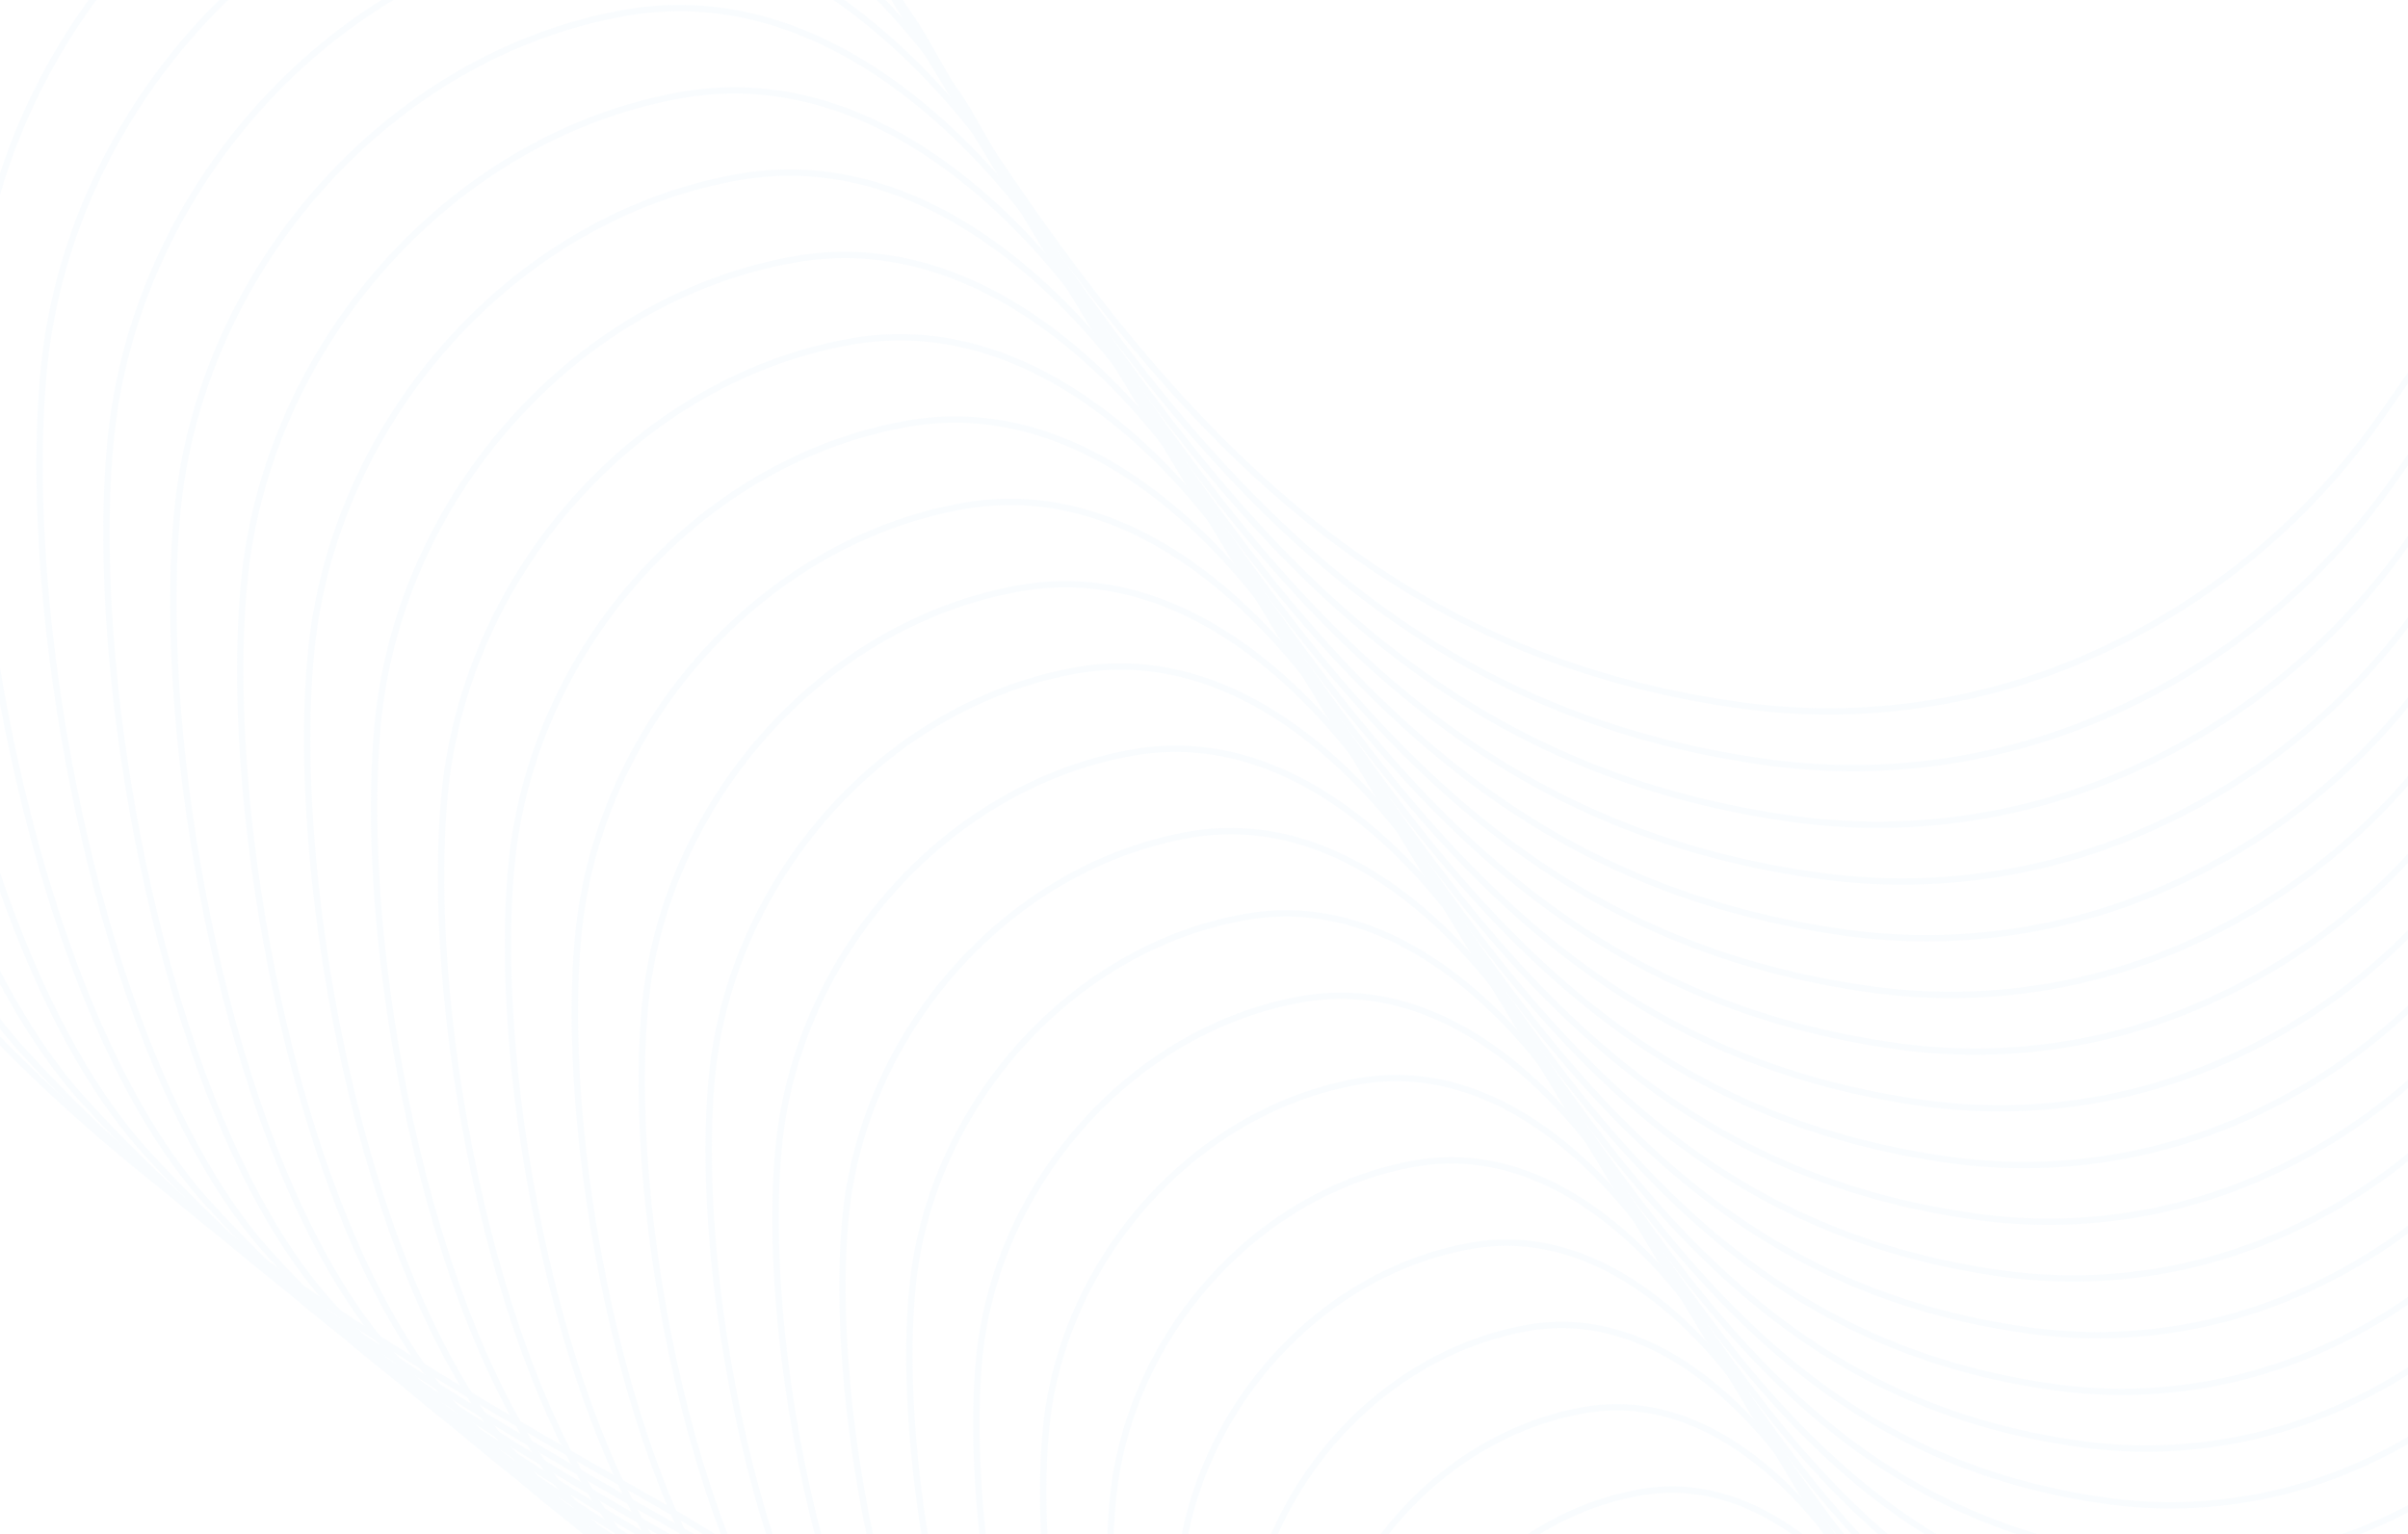 <svg xmlns="http://www.w3.org/2000/svg" width="375" height="239"><defs><clipPath id="a"><path data-name="Rectangle 1946" fill="#fff" stroke="#707070" d="M0 0h375v239H0z"/></clipPath></defs><g data-name="Mask Group 28"><g data-name="Group 3917" opacity=".27" clip-path="url(#a)"><g data-name="Group 3736" opacity=".46" fill="none" stroke="#d2e8f8" stroke-miterlimit="10"><path data-name="Path 6681" d="M27.775 1127.368C2.968 1053.486 45.837 972.022 97.88 914.012s118.667-100.703 176.963-152.426 110.538-117.734 118.298-195.28c3.15-31.46-2.97-66.708-27.365-86.82-27.023-22.276-67.702-18.595-99.486-3.887s-58.416 38.57-88.96 55.705c-30.981 17.381-67.571 27.71-102.258 20.052S9.14 514.706 6.657 479.269c-2.795-39.886 30.061-74.55 66.722-90.51 36.522-15.9 85.298-25.686 94.626-64.41 9.695-40.245-32.978-71.825-69.056-92.125C61 210.87 23.123 187.864-6.16 155.636s-43.372-110.19-39-153.515 38.065-82.098 80.937-89.73c46.88-8.343 78.895 45.293 78.895 45.293 50.103 87.982 84.729 142.34 156.578 152.205a100.184 100.184 0 0053.072-7.21 108.473 108.473 0 0046.357-37.634 1127.437 1127.437 0 0077.583-127.158c27.194-52.023 56.954-112 113.577-127.488 42.996-11.763 87.953 6.687 128.148 25.955 46.376 22.236 92.855 46.756 128.528 83.804S877.871 9.175 869.45 59.911c-8.58 51.685-47.376 92.147-81.902 131.554-39.855 45.494-95.17 68.049-111.553 126.266-21.34 75.828 36.875 121.674 36.875 121.674 51.982 53.904 116.837 100.383 161.198 160.715s44.481 145.198 20.605 216.172c-28.15 83.686-120.83 131.431-209.017 135.7-43.668 2.117-89.584-3.816-129.375 14.293-60.133 27.368-85.021 98.804-132.742 144.495 0 0-147.952 193.228-306.693 110.314 0 0-67.36-29.052-89.07-93.726z"/><path data-name="Path 6682" d="M36.72 1115.864c-24.31-72.403 17.7-152.236 68.703-209.087s116.293-98.69 173.422-149.38 108.327-115.375 115.932-191.371c3.085-30.831-2.91-65.373-26.82-85.081-26.481-21.834-66.347-18.223-97.495-3.809s-57.247 37.8-87.18 54.587c-30.363 17.033-66.22 27.156-100.214 19.654S18.454 515.46 16.02 480.733c-2.739-39.087 29.46-73.06 65.387-88.7 35.79-15.578 83.592-25.17 92.733-63.12 9.501-39.44-32.318-70.389-67.674-90.282-37.192-20.926-74.31-43.471-103.006-75.055S-39.042 55.59-34.755 13.133 2.55-67.328 44.563-74.797c45.942-8.176 77.317 44.388 77.317 44.388 49.103 86.221 83.035 139.491 153.445 149.16a98.179 98.179 0 0052.01-7.067 106.3 106.3 0 0045.43-36.88 1104.756 1104.756 0 0076.026-124.626c26.654-50.982 55.819-109.76 111.308-124.936 42.136-11.525 86.2 6.551 125.586 25.438 45.446 21.796 90.998 45.82 125.955 82.128s58.17 87.236 49.918 136.956c-8.407 50.651-46.43 90.304-80.262 128.92-39.056 44.579-93.265 66.682-109.32 123.737-20.918 74.317 36.132 119.243 36.132 119.243 50.943 52.826 114.5 98.375 157.975 157.5s43.591 142.29 20.193 211.848c-27.587 82.01-118.413 128.798-204.837 132.985-42.794 2.074-87.792-3.74-126.787 14.007-58.929 26.82-83.32 96.827-130.086 141.603 0 0-144.992 189.362-300.558 108.107 0 0-66.007-28.47-87.288-91.85z"/><path data-name="Path 6683" d="M45.665 1104.36c-23.814-70.927 17.34-149.128 67.301-204.819s113.919-96.673 169.88-146.328S388.962 640.19 396.41 565.746c3.021-30.2-2.852-64.037-26.27-83.345-25.942-21.388-64.993-17.851-95.505-3.73s-56.079 37.026-85.401 53.476c-29.742 16.684-64.867 26.601-98.168 19.248s-63.296-35.183-65.678-69.202c-2.683-38.29 28.858-71.568 64.052-86.89 35.06-15.263 81.886-24.656 90.84-61.831 9.307-38.635-31.658-68.952-66.292-88.44-36.432-20.499-72.792-42.584-100.903-73.523S-28.55 65.73-24.35 24.133s36.543-78.813 77.7-86.138c45.003-8.01 75.738 43.48 75.738 43.48 48.098 84.462 81.34 136.641 150.312 146.115a96.175 96.175 0 0050.948-6.923 104.132 104.132 0 0044.503-36.128 1082.317 1082.317 0 0074.476-122.072c26.105-49.942 54.674-107.518 109.031-122.387 41.276-11.291 84.435 6.418 123.021 24.919 44.52 21.346 89.14 44.885 123.385 80.451s56.981 85.456 48.897 134.161c-8.235 49.617-45.481 88.46-78.625 126.291-38.257 43.673-91.36 65.329-107.088 121.219-20.487 72.793 35.398 116.803 35.398 116.803 49.904 51.747 112.162 96.366 154.748 154.285s42.702 139.385 19.78 207.522C850.853 886.072 761.882 931.9 677.222 936.002c-41.92 2.032-86-3.664-124.199 13.72-57.726 26.273-81.618 94.852-127.43 138.713 0 0-142.032 185.497-294.42 105.9 0 0-64.66-27.89-85.507-89.975z"/><path data-name="Path 6684" d="M54.61 1092.852c-23.318-69.447 16.98-146.02 65.899-200.55s111.544-94.657 166.342-143.277 103.903-110.666 111.197-183.56c2.96-29.571-2.792-62.703-25.723-81.608-25.401-20.946-63.637-17.479-93.514-3.652s-54.91 36.254-83.622 52.361c-29.122 16.337-63.516 26.047-96.122 18.848s-61.974-34.455-64.31-67.76c-2.626-37.492 28.259-70.077 62.718-85.079 34.329-14.945 80.178-24.143 88.948-60.542 9.113-37.83-31-67.516-64.912-86.596-35.67-20.071-71.27-41.696-98.8-71.992S-18.055 75.87-13.942 35.145s35.78-77.172 76.083-84.343c44.067-7.843 74.161 42.574 74.161 42.574 47.092 82.7 79.64 133.796 147.175 143.07a94.169 94.169 0 0049.887-6.779 101.965 101.965 0 0043.575-35.375A1059.67 1059.67 0 00449.86-25.236c25.557-48.9 53.536-105.282 106.759-119.837 40.416-11.055 82.676 6.284 120.457 24.4 43.591 20.902 87.284 43.95 120.814 78.775s55.794 83.674 47.879 131.365c-8.065 48.583-44.534 86.617-76.987 123.66-37.462 42.759-89.457 63.964-104.858 118.687-20.059 71.276 34.662 114.369 34.662 114.369C747.449 496.85 808.412 540.54 850.11 597.25s41.814 136.483 19.369 203.2c-26.461 78.661-113.574 123.537-196.473 127.556-41.046 1.988-84.208-3.589-121.61 13.434-56.523 25.725-79.918 92.875-124.775 135.822 0 0-139.07 181.632-288.285 103.694 0-.001-63.313-27.31-83.725-88.104z"/><path data-name="Path 6685" d="M63.556 1081.35c-22.818-67.968 16.616-142.911 64.495-196.282s109.17-92.644 162.801-140.226S392.544 636.53 399.683 565.187c2.896-28.942-2.73-61.368-25.175-79.871-24.86-20.496-62.284-17.107-91.523-3.575s-53.742 35.483-81.842 51.247c-28.502 15.99-62.165 25.492-94.076 18.446s-60.656-33.717-62.94-66.317c-2.572-36.694 27.656-68.585 61.382-83.268 33.598-14.627 78.472-23.634 87.054-59.255 8.92-37.024-30.339-66.078-63.53-84.753-34.914-19.645-69.759-40.809-96.698-70.459S-7.565 86.011-3.541 46.152s35.024-75.527 74.46-82.547c43.129-7.676 72.584 41.673 72.584 41.673 46.094 80.94 77.948 130.948 144.047 140.024a92.165 92.165 0 0048.823-6.634 99.79 99.79 0 0042.648-34.622 1037.17 1037.17 0 0071.372-116.984c25.018-47.86 52.396-103.037 104.486-117.286 39.556-10.82 80.916 6.15 117.894 23.88 42.664 20.453 85.426 43.01 118.243 77.097s54.606 81.893 46.863 128.569c-7.892 47.548-43.586 84.773-75.347 121.027-36.67 41.845-87.558 62.599-102.63 116.157-19.632 69.76 33.923 111.936 33.923 111.936 47.823 49.59 107.487 92.35 148.299 147.853s40.922 133.58 18.957 198.875c-25.899 76.991-111.16 120.91-192.292 124.84-40.174 1.947-82.415-3.512-119.022 13.148-55.32 25.178-78.217 90.898-122.119 132.931 0 0-136.11 177.766-282.15 101.486 0 0-61.965-26.727-81.942-86.225z"/><path data-name="Path 6686" d="M72.5 1069.847c-22.324-66.49 16.256-139.805 63.093-192.014s106.797-90.63 159.259-137.18 99.483-105.955 106.467-175.745c2.834-28.313-2.672-60.034-24.627-78.135-24.32-20.05-60.93-16.735-89.533-3.497s-52.573 34.712-80.063 50.133c-27.877 15.642-60.812 24.943-92.029 18.045s-59.333-32.984-61.57-64.876c-2.516-35.896 27.054-67.094 60.047-81.456 32.868-14.309 76.766-23.116 85.16-57.967 8.726-36.219-29.676-64.64-62.147-82.91-34.154-19.217-68.241-39.921-94.594-68.926S2.93 96.15 6.869 57.16 41.126-16.726 79.71-23.593c42.19-7.509 71 40.762 71 40.762 45.09 79.18 76.253 128.1 140.913 136.98a90.167 90.167 0 0047.763-6.489 97.626 97.626 0 0041.72-33.869A1014.641 1014.641 0 00450.923-.649c24.474-46.82 51.256-100.797 102.218-114.733 38.69-10.586 79.156 6.015 115.33 23.36 41.734 20.01 83.566 42.077 115.67 75.42s53.418 80.112 45.84 125.776c-7.722 46.516-42.639 82.93-73.71 118.395-35.867 40.94-85.65 61.242-100.399 113.634-19.2 68.243 33.191 109.5 33.191 109.5 46.783 48.51 105.148 90.34 145.073 144.638s40.033 130.67 18.54 194.547c-25.334 75.313-108.742 118.28-188.11 122.126-39.298 1.904-80.622-3.436-116.433 12.863-54.117 24.629-76.516 88.92-119.462 130.04 0 0-133.156 173.902-276.014 99.279.005 0-60.613-26.145-80.157-84.35z"/><path data-name="Path 6687" d="M81.445 1058.342c-21.83-65.013 15.894-136.697 61.686-187.745s104.428-88.614 155.727-134.13 97.268-103.6 104.096-171.838c2.77-27.684-2.614-58.7-24.08-76.398-23.78-19.605-59.574-16.363-87.544-3.42s-51.4 33.941-78.281 49.02c-27.262 15.293-59.46 24.383-89.985 17.642s-58.018-32.25-60.202-63.433c-2.459-35.097 26.45-65.602 58.713-79.646 32.137-13.99 75.06-22.602 83.268-56.678 8.531-35.414-29.02-63.204-60.766-81.067-33.396-18.785-66.73-39.033-92.492-67.394S13.42 106.292 17.27 68.168 50.767-4.075 88.492-10.79c41.252-7.342 69.425 39.857 69.425 39.857 44.088 77.42 74.558 125.252 137.783 133.935a88.159 88.159 0 0046.701-6.346 95.455 95.455 0 0040.793-33.116 992.049 992.049 0 0068.264-111.896c23.93-45.778 50.116-98.555 99.942-112.184 37.835-10.35 77.396 5.882 112.765 22.841 40.81 19.566 81.713 41.143 113.101 73.745s52.232 78.335 44.821 122.976c-7.549 45.481-41.69 81.085-72.07 115.76-35.07 40.03-83.745 59.884-98.162 111.11-18.779 66.728 32.447 107.07 32.447 107.07 45.743 47.434 102.813 88.333 141.853 141.424s39.139 127.765 18.128 190.223c-24.77 73.638-106.325 115.65-183.927 119.41-38.425 1.863-78.83-3.36-113.844 12.577-52.915 24.08-74.815 86.944-116.808 127.15 0 0-130.188 170.034-269.879 97.072 0-.001-59.27-25.566-78.38-82.476z"/><path data-name="Path 6688" d="M90.392 1046.839c-21.333-63.535 15.534-133.589 60.287-183.476s102.048-86.601 152.18-131.082 95.062-101.244 101.726-167.931c2.707-27.057-2.554-57.366-23.532-74.662-23.238-19.159-58.22-15.991-85.555-3.341s-50.235 33.168-76.501 47.904c-26.643 14.946-58.11 23.83-87.939 17.243s-56.698-31.517-58.834-61.991c-2.402-34.3 25.852-64.111 57.377-77.836 31.407-13.673 73.353-22.088 81.38-55.388 8.337-34.609-28.36-61.767-59.385-79.223-32.636-18.364-65.207-38.144-90.39-65.863S23.91 116.435 27.673 79.178 60.41 8.576 97.275 2.016c40.314-7.176 67.847 38.95 67.847 38.95 43.086 75.663 72.863 122.405 134.65 130.89a86.151 86.151 0 0045.639-6.205 93.28 93.28 0 0039.865-32.363 969.45 969.45 0 0066.718-109.352c23.385-44.738 48.978-96.315 97.67-109.634 36.976-10.115 75.638 5.747 110.203 22.326 39.877 19.12 79.85 40.205 110.525 72.065s51.044 76.55 43.802 120.183c-7.377 44.447-40.742 79.242-70.432 113.13-34.272 39.119-81.84 58.518-95.93 108.582-18.352 65.209 31.71 104.634 31.71 104.634 44.698 46.355 100.475 86.324 138.623 138.207s38.253 124.862 17.72 185.898c-24.208 71.965-103.908 113.021-179.75 116.696-37.551 1.82-77.038-3.283-111.256 12.291-51.71 23.535-73.114 84.967-114.152 124.26 0 0-127.232 166.167-263.742 94.864.004 0-57.919-24.984-76.593-80.6z"/><path data-name="Path 6689" d="M99.338 1035.333c-20.837-62.056 15.172-130.481 58.889-179.21s99.67-84.583 148.636-128.025 92.846-98.895 99.364-164.028c2.643-26.425-2.495-56.03-22.985-72.924-22.698-18.713-56.865-15.619-83.563-3.259s-49.066 32.397-74.722 46.79c-26.023 14.598-56.757 23.274-85.893 16.84s-55.38-30.784-57.465-60.549c-2.348-33.502 25.25-62.618 56.042-76.024 30.676-13.355 71.647-21.574 79.482-54.1 8.143-33.803-27.7-60.33-58.004-77.38-31.877-17.936-63.69-37.258-88.29-64.33s-36.43-92.55-32.755-128.944 31.973-68.959 67.984-75.367c39.376-7.009 66.268 38.043 66.268 38.043 42.083 73.9 71.168 119.56 131.517 127.844a84.148 84.148 0 0044.577-6.057 91.111 91.111 0 0038.938-31.61 946.966 946.966 0 0065.168-106.808c22.84-43.697 47.838-94.075 95.397-107.084 36.115-9.878 73.877 5.616 107.636 21.803 38.955 18.672 77.997 39.268 107.959 70.386s49.857 74.77 42.783 117.385c-7.206 43.412-39.794 77.398-68.794 110.499-33.472 38.208-79.937 57.156-93.698 106.056-17.925 63.697 30.973 102.2 30.973 102.2 43.662 45.277 98.136 84.317 135.397 134.992s37.364 121.96 17.31 181.574c-23.646 70.29-101.492 110.39-175.566 113.981-36.678 1.778-75.245-3.206-108.668 12.006-50.509 22.987-71.413 82.99-111.496 121.372 0 0-124.272 162.302-257.606 92.659 0-.006-56.575-24.408-74.815-78.731z"/><path data-name="Path 6690" d="M108.283 1023.83c-20.34-60.579 14.81-127.374 57.483-174.94s97.3-82.57 145.104-124.982 90.634-96.533 96.997-160.117c2.581-25.795-2.435-54.696-22.438-71.187-22.157-18.267-55.512-15.247-81.573-3.186s-47.897 31.625-72.942 45.675c-25.403 14.25-55.405 22.72-83.847 16.44s-54.06-30.049-56.096-59.107c-2.292-32.704 24.649-61.128 54.703-74.213 29.946-13.035 69.942-21.06 77.589-52.81 7.95-32.998-27.04-58.892-56.621-75.537-31.118-17.509-62.175-36.372-86.184-62.798S44.897 136.72 48.484 101.191s31.212-67.316 66.365-73.573c38.439-6.841 64.69 37.135 64.69 37.135 41.08 72.139 69.473 116.71 128.383 124.798a82.143 82.143 0 0043.516-5.912 88.943 88.943 0 0038.01-30.857 924.4 924.4 0 0063.61-104.264c22.298-42.656 46.7-91.834 93.126-104.534 35.255-9.643 72.115 5.482 105.074 21.284 38.025 18.233 76.137 38.335 105.385 68.715s48.67 72.995 41.764 114.594c-7.035 42.384-38.847 75.556-67.155 107.868-32.678 37.298-78.033 55.795-91.467 103.53-17.498 62.175 30.235 99.765 30.235 99.765 42.623 44.198 95.799 82.309 132.173 131.777s36.474 119.052 16.896 177.247c-23.081 68.617-99.073 107.764-171.382 111.268-35.805 1.735-73.456-3.13-106.08 11.718-49.305 22.443-69.712 81.014-108.84 118.477 0 0-121.311 158.436-251.47 90.45 0 .002-55.228-23.82-73.034-76.848z"/><path data-name="Path 6691" d="M117.228 1012.325c-19.844-59.1 14.45-124.267 56.08-170.672s94.925-80.555 141.56-121.932 88.422-94.177 94.63-156.21c2.517-25.166-2.376-53.361-21.891-69.45-21.617-17.822-54.157-14.875-79.582-3.109s-46.729 30.853-71.163 44.565c-24.783 13.904-54.053 22.166-81.8 16.04s-52.743-29.318-54.728-57.664c-2.236-31.906 24.044-59.637 53.372-72.403 29.214-12.718 68.232-20.546 75.694-51.522 7.755-32.194-26.38-57.457-55.24-73.695-30.358-17.081-60.656-35.484-84.08-61.266s-34.695-88.144-31.194-122.802 30.45-65.673 64.744-71.78c37.502-6.675 63.112 36.231 63.112 36.231 40.078 70.38 67.778 113.863 125.25 121.754a80.144 80.144 0 0042.455-5.768 86.778 86.778 0 0037.083-30.105 901.873 901.873 0 0062.062-101.72c21.753-41.617 45.56-89.593 90.852-101.984 34.395-9.408 70.358 5.348 102.51 20.765C684.05-2.614 721.235 17 749.769 46.637s47.48 71.206 40.746 111.792c-6.863 41.35-37.899 73.713-65.521 105.236-31.881 36.388-76.129 54.433-89.234 101.003-17.072 60.659 29.496 97.33 29.496 97.33 41.586 43.12 93.466 80.298 128.952 128.562s35.579 116.147 16.485 172.924c-22.52 66.943-96.659 105.133-167.202 108.55-34.935 1.691-71.658-3.05-103.491 11.433-48.103 21.894-68.011 79.039-106.185 115.588 0 0-118.351 154.57-245.334 88.244 0 0-53.88-23.24-71.252-74.974z"/><path data-name="Path 6692" d="M126.174 1000.821C106.825 943.2 140.26 879.663 180.85 834.418s92.553-78.54 138.019-118.882 86.215-91.822 92.264-152.304c2.456-24.537-2.316-52.027-21.343-67.713-21.075-17.377-52.801-14.503-77.591-3.03s-45.56 30.08-69.383 43.445c-24.163 13.555-52.701 21.612-79.755 15.638s-51.423-28.584-53.36-56.221c-2.179-31.108 23.447-58.145 52.04-70.592 28.485-12.405 66.527-20.033 73.803-50.235 7.56-31.387-25.72-56.019-53.855-71.85-29.598-16.654-59.139-34.597-81.978-59.733S65.886 157 69.297 123.21s29.69-64.032 63.125-69.982c36.563-6.508 61.533 35.325 61.533 35.325 39.077 68.618 66.083 111.014 122.119 118.708a78.136 78.136 0 0041.392-5.624 84.606 84.606 0 0036.151-29.35 879.293 879.293 0 0060.506-99.177c21.212-40.574 44.42-87.352 88.581-99.432 33.534-9.173 68.599 5.214 99.947 20.247 36.169 17.343 72.422 36.47 100.243 65.36s46.295 69.426 39.725 108.997c-6.69 40.311-36.95 71.866-63.877 102.6-31.083 35.479-74.225 53.072-87.003 98.477-16.644 59.142 28.76 94.898 28.76 94.898 40.542 42.046 91.124 78.293 125.722 125.345s34.692 113.245 16.072 168.606c-21.956 65.263-94.24 102.499-163.021 105.832-34.057 1.65-69.869-2.977-100.903 11.147-46.899 21.344-66.31 77.06-103.529 112.695 0 0-115.391 150.704-239.198 86.039 0-.002-52.532-22.66-69.468-73.1z"/><path data-name="Path 6693" d="M135.119 989.32c-18.851-56.148 13.722-118.054 53.274-162.139s90.178-76.525 134.479-115.832 84-89.467 89.896-148.397c2.393-23.907-2.257-50.692-20.795-65.973-20.534-16.93-51.447-14.13-75.6-2.953s-44.392 29.311-67.604 42.327c-23.544 13.208-51.349 21.058-77.708 15.237s-50.104-27.85-51.99-54.779c-2.123-30.31 22.845-56.653 50.709-68.781 27.753-12.083 64.82-19.519 71.909-48.946 7.368-30.583-25.06-54.581-52.476-70.007-28.84-16.227-57.62-33.71-79.875-58.203S76.38 167.138 79.705 134.215s28.927-62.389 61.506-68.187c35.625-6.34 59.955 34.419 59.955 34.419 38.074 66.86 64.388 108.167 118.986 115.664a76.134 76.134 0 0040.331-5.48 82.439 82.439 0 0035.224-28.597 856.736 856.736 0 0058.955-96.631C475.327 45.869 497.942.29 540.966-11.48c32.674-8.938 66.838 5.08 97.383 19.726 35.24 16.897 70.563 35.53 97.67 63.685s45.107 67.645 38.707 106.2c-6.52 39.277-36.002 70.025-62.239 99.972-30.286 34.568-72.321 51.711-84.771 95.95-16.218 57.626 28.021 92.464 28.021 92.464 39.502 40.962 88.782 76.283 122.498 122.13s33.803 110.341 15.659 164.275c-21.392 63.594-91.821 99.87-158.837 103.121-33.184 1.608-68.077-2.9-98.315 10.861-45.696 20.797-64.609 75.084-100.872 109.804 0 0-112.432 146.84-233.063 83.83-.001 0-51.183-22.076-67.688-71.22z"/><path data-name="Path 6694" d="M144.064 977.812c-18.355-54.667 13.365-114.941 51.873-157.866s87.804-74.51 130.937-112.783 81.788-87.11 87.535-144.494c2.33-23.278-2.197-49.358-20.248-64.24-19.994-16.484-50.093-13.758-73.61-2.875s-43.224 28.538-65.824 41.218c-22.928 12.86-49.998 20.503-75.663 14.836s-48.785-27.119-50.622-53.338c-2.068-29.512 22.243-55.162 49.368-66.97 27.022-11.765 63.113-19.002 70.015-47.658 7.174-29.78-24.4-53.145-51.095-68.165-28.08-15.8-56.104-32.821-77.772-56.666s-32.09-81.53-28.854-113.588 28.165-60.745 59.887-66.392c34.687-6.173 58.376 33.513 58.376 33.513 37.068 65.097 62.69 105.32 115.85 112.62a74.128 74.128 0 0039.268-5.335 80.263 80.263 0 0034.3-27.846 834.111 834.111 0 0057.402-94.088c20.121-38.493 42.141-82.87 84.037-94.331 31.813-8.702 65.078 4.946 94.819 19.206 34.318 16.453 68.706 34.596 95.1 62.009s43.92 65.866 37.687 103.405c-6.347 38.242-35.054 68.182-60.6 97.34-29.493 33.657-70.417 50.35-82.544 93.424-15.79 56.108 27.283 90.029 27.283 90.029 38.47 39.885 86.46 74.275 119.28 118.916s32.913 107.433 15.247 159.95c-20.83 61.918-89.404 97.244-154.656 100.406-32.31 1.566-66.285-2.824-95.726 10.575-44.494 20.249-62.909 73.107-98.218 106.914 0 0-109.472 142.973-226.927 81.623 0-.001-49.837-21.497-65.905-69.35z"/><path data-name="Path 6695" d="M153.009 966.307c-17.86-53.188 13.004-111.829 50.47-153.596s85.43-72.497 127.398-109.734 79.577-84.756 85.166-140.583c2.267-22.649-2.138-48.022-19.7-62.502-19.454-16.042-48.739-13.387-71.62-2.797s-42.054 27.77-64.044 40.102c-22.303 12.513-48.645 19.949-73.617 14.434s-47.464-26.384-49.252-51.895c-2.013-28.714 21.64-53.67 48.033-65.16 26.293-11.443 61.407-18.49 68.12-46.368 6.98-28.973-23.742-51.708-49.713-66.322-27.321-15.372-54.588-31.934-75.67-55.136s-31.22-79.326-28.075-110.517 27.403-59.103 58.267-64.592c33.75-6.007 56.798 32.606 56.798 32.606 36.069 63.339 60.997 102.47 112.72 109.574a72.121 72.121 0 0038.207-5.191 78.1 78.1 0 0033.378-27.093 811.688 811.688 0 0055.85-91.54c19.576-37.451 41.001-80.629 81.764-91.78 30.953-8.466 63.32 4.813 92.256 18.688 33.386 16.008 66.848 33.66 92.528 60.332s42.728 64.074 36.665 100.599c-6.176 37.209-34.107 66.338-58.962 94.707-28.687 32.749-68.512 48.99-80.31 90.9-15.363 54.59 26.547 87.594 26.547 87.594 37.422 38.806 84.111 72.267 116.048 115.7s32.025 104.527 14.836 155.625c-20.265 60.244-86.985 94.615-150.473 97.689-31.432 1.523-64.492-2.748-93.138 10.289-43.29 19.701-61.207 71.13-95.562 104.022 0 0-106.511 139.106-220.79 79.416-.002.003-48.491-20.912-64.125-67.47z"/><path data-name="Path 6696" d="M161.955 954.804c-17.36-51.71 12.64-108.726 49.067-149.328s83.054-70.482 123.857-106.684 77.365-82.4 82.797-136.675c2.204-22.02-2.078-46.689-19.152-60.766-18.913-15.593-47.38-13.014-69.63-2.715s-40.885 26.99-62.264 38.988c-21.684 12.164-47.294 19.394-71.572 14.034s-46.146-25.651-47.884-50.454c-1.956-27.916 21.041-52.178 46.699-63.348 25.562-11.128 59.7-17.977 66.23-45.08 6.785-28.168-23.081-50.272-48.332-64.48-26.561-14.945-53.066-31.046-73.566-53.604s-30.359-77.121-27.293-107.444 26.642-57.461 56.649-62.802c32.807-5.84 55.219 31.7 55.219 31.7 35.067 61.579 59.302 99.625 109.588 106.53a70.12 70.12 0 0037.145-5.047 75.92 75.92 0 0032.446-26.338 789.075 789.075 0 0054.298-89c19.034-36.411 39.862-78.39 79.493-89.226 30.093-8.232 61.56 4.675 89.691 18.168 32.458 15.563 64.99 32.724 89.957 58.655s41.544 62.302 35.65 97.813c-6.005 36.175-33.16 64.494-57.324 92.075-27.894 31.838-66.608 47.627-78.076 88.373-14.936 53.074 25.808 85.164 25.808 85.164 36.382 37.727 81.775 70.258 112.823 112.486s31.132 101.623 14.422 151.3c-19.702 58.57-84.568 91.986-146.292 94.976-30.562 1.48-62.7-2.672-90.55 10.003-42.086 19.154-59.505 69.153-92.905 101.132 0 0-103.552 135.24-214.655 77.209-.003-.017-47.146-20.35-62.344-65.615z"/><path data-name="Path 6697" d="M170.9 943.299c-16.867-50.232 12.28-105.618 47.664-145.06s80.681-68.468 120.316-103.635 75.155-80.046 80.43-132.77c2.14-21.39-2.02-45.354-18.605-59.029-18.372-15.147-46.03-12.642-67.64-2.641s-39.716 26.223-60.483 37.873c-21.064 11.817-45.942 18.84-69.526 13.632s-44.827-24.918-46.515-49.01c-1.9-27.12 20.44-50.688 45.364-61.538 24.83-10.81 57.995-17.463 64.336-43.792 6.592-27.362-22.42-48.834-46.95-62.636-25.802-14.519-51.554-30.16-71.463-52.072s-29.488-74.917-26.513-104.379 25.878-55.819 55.029-61.006c31.874-5.673 53.64 30.795 53.64 30.795 34.062 59.818 57.607 96.776 106.457 103.484a68.114 68.114 0 0036.084-4.903 73.75 73.75 0 0031.518-25.587 766.516 766.516 0 0052.746-86.456c18.49-35.37 38.723-76.149 77.225-86.678 29.233-7.996 59.8 4.544 87.128 17.648 31.53 15.118 63.133 31.789 87.385 56.979s40.356 60.521 34.63 95.019c-5.832 35.14-32.21 62.647-55.685 89.441-27.096 30.932-64.704 46.266-75.843 85.847-14.51 51.554 25.07 82.726 25.07 82.726 35.343 36.65 79.438 68.25 109.598 109.27s30.236 98.726 14.003 146.98c-19.139 56.896-82.15 89.356-142.11 92.261-29.69 1.44-60.908-2.595-87.962 9.717-40.884 18.608-57.805 67.177-90.25 98.24 0 0-100.592 131.376-208.519 75.001 0 .002-45.795-19.75-60.559-63.721z"/><path data-name="Path 6698" d="M179.846 931.79C163.475 883.037 191.764 829.283 226.11 791s78.306-66.453 116.773-100.586 72.943-77.689 78.06-128.857c2.078-20.76-1.96-44.02-18.057-57.292-17.832-14.702-44.675-12.27-65.65-2.564s-38.55 25.452-58.704 36.759c-20.444 11.469-44.59 18.285-67.48 13.231s-43.508-24.185-45.146-47.57c-1.84-26.32 19.838-49.194 44.03-59.727 24.1-10.492 56.287-16.95 62.443-42.503 6.397-26.556-21.762-47.397-45.57-60.791-25.042-14.091-50.036-29.272-69.36-50.54s-28.62-72.71-25.736-101.303 25.128-54.177 53.42-59.212c30.936-5.506 52.062 29.889 52.062 29.889 33.063 58.057 55.912 93.928 103.324 100.438a66.111 66.111 0 0035.021-4.758 71.582 71.582 0 0030.591-24.834 743.887 743.887 0 0051.194-83.912c17.944-34.33 37.583-73.907 74.947-84.127 28.373-7.761 58.04 4.413 84.564 17.128 30.603 14.673 61.271 30.854 84.814 55.302s39.169 58.741 33.612 92.22c-5.662 34.107-31.266 60.808-54.047 86.811-26.299 30.019-62.801 44.904-73.612 83.321-14.087 50.04 24.328 80.288 24.328 80.288 34.303 35.57 77.1 66.242 106.374 106.054s29.353 95.813 13.597 142.65c-18.575 55.222-79.734 86.726-137.929 89.546-28.814 1.398-59.115-2.519-85.377 9.432-39.677 18.063-56.1 65.204-87.59 95.353 0 0-97.632 127.51-202.384 72.795 0 .001-44.447-19.17-58.776-61.85z"/><path data-name="Path 6699" d="M188.79 920.29c-15.877-47.276 11.558-99.402 44.86-136.523s75.936-64.438 113.236-97.539 70.73-75.334 75.692-124.955c2.015-20.13-1.9-42.685-17.51-55.554-17.288-14.254-43.317-11.9-63.655-2.484s-37.38 24.681-56.924 35.642c-19.824 11.121-43.238 17.73-65.434 12.83s-42.19-23.452-43.778-46.127c-1.788-25.522 19.236-47.705 42.694-57.916 23.37-10.174 54.582-16.435 60.551-41.215 6.203-25.751-21.101-45.96-44.187-58.949-24.284-13.664-48.52-28.384-67.255-49.007s-27.752-70.508-24.952-98.231 24.357-52.534 51.79-57.416c29.997-5.34 50.483 28.985 50.483 28.985 32.06 56.298 54.22 91.08 100.191 97.394a64.1 64.1 0 0033.96-4.614 69.409 69.409 0 0029.656-24.082 721.418 721.418 0 0049.642-81.368c17.4-33.288 36.443-71.666 72.675-81.577 27.512-7.52 56.28 4.277 82 16.61 29.675 14.229 59.417 29.919 82.243 53.625s37.982 56.961 32.592 89.426c-5.489 33.072-30.315 58.964-52.407 84.18-25.502 29.106-60.897 43.543-71.38 80.794-13.656 48.522 23.594 77.856 23.594 77.856 33.262 34.493 74.763 64.234 103.148 102.84s28.463 92.91 13.188 138.324c-18.013 53.548-77.316 84.098-133.747 86.832-27.942 1.354-57.323-2.442-82.784 9.146-38.478 17.512-54.404 63.223-84.94 92.459 0 0-94.672 123.643-196.246 70.585 0 .002-43.1-18.588-56.995-59.971z"/><path data-name="Path 6700" d="M197.736 908.786c-15.378-45.797 11.196-96.294 43.457-132.255s73.558-62.425 109.694-94.486 68.52-72.978 73.33-121.048c1.952-19.501-1.842-41.35-16.963-53.818-16.75-13.81-41.967-11.526-61.668-2.408s-36.21 23.907-55.14 34.53c-19.205 10.773-41.886 17.176-63.388 12.43s-40.87-22.717-42.409-44.686c-1.732-24.724 18.634-46.211 41.36-56.104 22.638-9.856 52.873-15.922 58.656-39.927 6.01-24.947-20.442-44.522-42.81-57.106-23.524-13.236-47.003-27.496-65.154-47.475s-26.885-68.303-24.173-95.16 23.592-50.89 50.171-55.62c29.06-5.172 48.906 28.076 48.906 28.076 31.053 54.537 52.522 88.23 97.058 94.348a62.1 62.1 0 0032.898-4.47 67.237 67.237 0 0028.736-23.329 698.794 698.794 0 0048.09-78.823c16.856-32.25 35.304-69.427 70.403-79.028 26.652-7.29 54.52 4.143 79.436 16.09 28.747 13.783 57.559 28.982 79.671 51.947s36.794 55.179 31.574 86.63c-5.318 32.038-29.367 57.12-50.77 81.547-24.704 28.198-58.993 42.177-69.148 78.268-13.228 47.005 22.857 75.423 22.857 75.423 32.222 33.414 72.425 62.225 99.923 99.623s27.573 90.003 12.773 133.999c-17.45 51.873-74.9 81.468-129.565 84.118-27.068 1.311-55.53-2.37-80.196 8.86-37.274 16.963-52.703 61.246-82.283 89.568 0 0-91.712 119.778-190.112 68.38 0 .003-41.753-18.005-55.214-58.094z"/><path data-name="Path 6701" d="M206.682 897.281c-14.882-44.32 10.835-93.186 42.054-127.985s71.185-60.409 106.155-91.437 66.308-70.624 70.963-117.142c1.889-18.87-1.782-40.015-16.415-52.08-16.21-13.365-40.612-11.155-59.679-2.331s-35.042 23.137-53.364 33.419c-18.585 10.426-40.535 16.623-61.343 12.03s-39.55-21.984-41.04-43.242c-1.676-23.926 18.033-44.721 40.025-54.295 21.907-9.537 51.167-15.41 56.764-38.637 5.815-24.141-19.784-43.086-41.424-55.263-22.765-12.81-45.487-26.61-63.052-45.943s-26.016-66.099-23.397-92.088 22.835-49.248 48.552-53.825c28.122-5.01 47.327 27.17 47.327 27.17 30.056 52.778 50.827 85.385 93.921 91.303a60.1 60.1 0 0031.836-4.325 65.075 65.075 0 0027.809-22.575 676.264 676.264 0 0046.538-76.28c16.313-31.206 34.165-67.184 68.131-76.476 25.792-7.05 52.761 4.01 76.872 15.571 27.819 13.339 55.701 28.047 77.1 50.272s35.614 53.389 30.561 83.825c-5.142 31.004-28.42 55.277-49.13 78.916-23.907 27.287-57.09 40.82-66.918 75.744-12.8 45.483 22.12 72.989 22.12 72.989 31.182 32.335 70.087 60.216 96.698 96.408s26.684 87.098 12.36 129.676c-16.886 50.199-72.481 78.839-125.383 81.402-26.195 1.269-53.738-2.29-77.608 8.573-36.071 16.417-51.002 59.27-79.625 86.677 0 0-88.752 115.912-183.976 66.174-.001-.002-40.405-17.428-53.432-56.225z"/><path data-name="Path 6702" d="M215.629 885.777c-14.385-42.842 10.474-90.078 40.651-123.718s68.809-58.39 102.614-88.387 64.1-68.268 68.596-113.235c1.826-18.243-1.725-38.681-15.868-50.344-15.668-12.918-39.257-10.787-57.688-2.253s-33.872 22.365-51.585 32.305c-17.964 10.078-39.186 16.068-59.296 11.626s-38.235-21.251-39.676-41.798c-1.62-23.132 17.43-43.23 38.689-52.484 21.177-9.22 49.461-14.894 54.87-37.348 5.623-23.337-19.122-41.65-40.042-53.42-22.006-12.386-43.969-25.722-60.95-44.41s-25.148-63.895-22.611-89.018 22.072-47.606 46.932-52.03c27.189-4.839 45.749 26.263 45.749 26.263 29.053 51.015 49.13 82.537 90.793 88.258a58.093 58.093 0 0030.778-4.182 62.9 62.9 0 0026.885-21.822 653.742 653.742 0 0044.983-73.743c15.769-30.166 33.025-64.945 65.858-73.926 24.932-6.82 51.001 3.876 74.309 15.052 26.89 12.895 53.844 27.112 74.528 48.595s34.42 51.618 29.535 81.037c-4.975 29.97-27.472 53.429-47.491 76.283-23.11 26.378-55.186 39.459-64.688 73.216-12.374 43.97 21.382 70.554 21.382 70.554 30.143 31.257 67.75 58.208 93.473 93.193s25.793 84.193 11.948 125.35c-16.324 48.522-70.065 76.209-121.202 78.687-25.325 1.227-51.946-2.214-75.02 8.292-34.868 15.87-49.3 57.293-76.974 83.787 0 0-85.792 112.046-177.844 63.967.01 0-39.048-16.846-51.638-54.347z"/><path data-name="Path 6703" d="M224.573 874.272c-13.89-41.36 10.113-86.97 39.249-119.444s66.436-56.38 99.073-85.338 61.886-65.916 66.23-109.332c1.762-17.613-1.663-37.347-15.32-48.607-15.13-12.473-37.904-10.41-55.698-2.172s-32.705 21.594-49.805 31.187c-17.345 9.73-37.83 15.514-57.25 11.225s-36.913-20.518-38.302-40.358c-1.565-22.33 16.83-41.737 37.354-50.672 20.446-8.9 47.758-14.38 52.977-36.06 5.427-22.53-18.463-40.213-38.66-51.577-21.247-11.954-42.453-24.834-58.846-42.878s-24.281-61.69-21.833-85.946 21.312-45.964 45.314-50.235c26.246-4.672 44.17 25.357 44.17 25.357 28.05 49.258 47.437 79.69 87.661 85.213a56.089 56.089 0 0029.712-4.037 60.731 60.731 0 0025.953-21.077 631.126 631.126 0 0043.433-71.19c15.225-29.127 31.886-62.705 63.586-71.376 24.071-6.58 49.242 3.742 71.745 14.532 25.963 12.45 51.986 26.178 71.957 46.92s33.235 49.836 28.517 78.24c-4.806 28.937-26.524 51.59-45.853 73.652-22.313 25.467-53.281 38.097-62.454 70.69-11.942 42.454 20.645 68.12 20.645 68.12 29.102 30.178 65.412 56.2 90.243 89.977s24.907 81.292 11.544 121.029c-15.76 46.851-67.648 73.58-117.02 75.97-24.448 1.184-50.154-2.138-72.432 8-33.665 15.322-47.6 55.317-74.316 80.897 0 0-82.832 108.18-171.704 61.76-.004.002-37.713-16.263-49.87-52.47z"/><path data-name="Path 6704" d="M233.518 862.768c-13.392-39.884 9.751-83.862 37.846-115.18s64.059-54.364 95.534-82.288 59.674-63.557 63.863-105.421c1.697-16.984-1.603-36.012-14.773-46.865-14.592-12.028-36.548-10.04-53.707-2.098s-31.537 20.822-48.026 30.073c-16.725 9.382-36.478 14.96-55.204 10.824s-35.594-19.786-36.934-38.916c-1.509-21.53 16.229-40.246 36.02-48.862 19.716-8.583 46.049-13.865 51.085-34.77 5.233-21.726-17.803-38.775-37.28-49.735-20.487-11.527-40.934-23.947-56.743-41.345s-23.414-59.486-21.057-82.875 20.55-44.321 43.694-48.445c25.309-4.504 42.592 24.447 42.592 24.447 27.048 47.496 45.74 76.842 84.528 82.168a54.082 54.082 0 0028.65-3.893 58.561 58.561 0 0025.026-20.316 608.591 608.591 0 0041.883-68.644c14.68-28.084 30.747-60.462 61.31-68.824 23.215-6.349 47.483 3.609 69.181 14.01 25.036 12.003 50.128 25.241 69.386 45.241s32.044 48.056 27.498 75.446c-4.632 27.902-25.572 49.746-44.215 71.02-21.515 24.557-51.377 36.736-60.221 68.16-11.516 40.936 19.907 65.685 19.907 65.685 28.062 29.1 63.073 54.192 87.023 86.761s24.013 78.385 11.124 116.701c-15.197 45.177-65.23 70.95-112.84 73.258-23.573 1.143-48.36-2.06-69.844 7.715-32.463 14.775-45.898 53.34-71.66 78.006 0 0-79.872 104.314-165.565 59.552.004.007-36.358-15.676-48.08-50.59z"/><path data-name="Path 6705" d="M242.463 851.264c-12.895-38.407 9.39-80.755 36.442-110.912s61.688-52.35 91.997-79.239 57.458-61.197 61.494-101.513c1.636-16.355-1.544-34.677-14.226-45.133-14.047-11.582-35.194-9.667-51.717-2.02s-30.367 20.05-46.245 28.957c-16.105 9.036-35.127 14.406-53.159 10.424s-34.273-19.052-35.565-37.473c-1.453-20.735 15.627-38.755 34.685-47.05 18.985-8.27 44.34-13.353 49.192-33.484 5.04-20.92-17.143-37.337-35.898-47.89-19.728-11.101-39.417-23.06-54.64-39.814s-22.546-57.281-20.272-79.804 19.788-42.678 42.075-46.645c24.37-4.337 41.013 23.546 41.013 23.546 26.046 45.736 44.047 73.994 81.396 79.122a52.072 52.072 0 0027.59-3.749 56.388 56.388 0 0024.098-19.563 586.11 586.11 0 0040.328-66.106c14.137-27.045 29.607-58.223 59.042-66.274 22.351-6.111 45.722 3.475 66.618 13.494 24.107 11.559 48.27 24.306 66.814 43.564s30.856 46.275 26.478 72.65c-4.46 26.868-24.63 47.9-42.576 68.387-20.716 23.647-49.473 35.374-57.99 65.638-11.09 39.42 19.17 63.252 19.17 63.252 27.022 28.022 60.736 52.184 83.797 83.546s23.121 75.486 10.71 112.375c-14.633 43.503-62.812 68.321-108.656 70.543-22.7 1.104-46.573-1.985-67.255 7.427-31.26 14.227-44.197 51.362-69.005 75.114 0 0-76.911 100.448-159.432 57.346 0 .006-35.014-15.096-46.303-48.716z"/><path data-name="Path 6706" d="M251.409 839.76c-12.4-36.929 9.027-77.646 35.04-106.643s59.315-50.334 88.452-76.188 55.25-58.845 59.13-97.607c1.574-15.725-1.485-33.343-13.678-43.396-13.508-11.137-33.843-9.292-49.726-1.942s-29.199 19.279-44.465 27.843c-15.487 8.686-33.78 13.85-51.116 10.026s-32.955-18.32-34.197-36.031c-1.396-19.937 15.026-37.264 33.351-45.241 18.255-7.947 42.63-12.838 47.298-32.194 4.846-20.118-16.484-35.9-34.516-46.047-18.97-10.674-37.901-22.173-52.54-38.28s-21.678-55.078-19.492-76.733 19.032-41.039 40.46-44.855c23.432-4.171 39.435 22.638 39.435 22.638 25.043 43.976 42.35 71.15 78.263 76.078a50.074 50.074 0 0026.528-3.605 54.225 54.225 0 0023.175-18.81 563.479 563.479 0 0038.777-63.56c13.593-26.002 28.467-55.98 56.77-63.718 21.49-5.879 43.962 3.34 64.053 12.974 23.18 11.114 46.413 23.37 64.243 41.888s29.669 44.494 25.458 69.855c-4.287 25.83-23.68 46.059-40.937 65.756-19.925 22.728-47.574 34.008-55.763 63.11-10.664 37.902 18.43 60.816 18.43 60.816 25.983 26.944 58.4 50.175 80.573 80.332s22.237 72.574 10.3 108.05c-14.071 41.83-60.395 65.693-104.475 67.829-21.821 1.058-44.773-1.908-64.666 7.144-30.056 13.678-42.496 49.386-66.35 72.223 0 0-73.95 96.583-153.295 55.14 0-.005-33.666-14.526-44.52-46.852z"/><path data-name="Path 6707" d="M260.354 828.258c-11.903-35.45 8.667-74.539 33.638-102.375s56.94-48.32 84.912-73.14 53.039-56.49 56.763-93.7c1.51-15.096-1.425-32.008-13.131-41.658-12.967-10.691-32.485-8.923-47.736-1.866s-28.027 18.508-42.686 26.73c-14.866 8.341-32.423 13.296-49.066 9.62s-31.636-17.585-32.828-34.589c-1.34-19.138 14.427-35.771 32.015-43.43 17.524-7.628 40.929-12.324 45.405-30.905 4.651-19.31-15.824-34.464-33.134-44.204-18.21-10.246-36.384-21.284-50.434-36.749s-20.81-52.87-18.712-73.66 18.266-39.394 38.837-43.055c22.494-4.008 37.856 21.733 37.856 21.733 24.041 42.216 40.655 68.298 75.131 73.032a48.07 48.07 0 0025.464-3.456 52.049 52.049 0 0022.243-18.065 540.98 540.98 0 0037.224-61.014c13.049-24.962 27.328-53.741 54.497-61.172 20.63-5.641 42.204 3.207 61.492 12.455 22.252 10.67 44.556 22.435 61.67 40.212s28.482 42.713 24.441 67.057c-4.116 24.8-22.733 44.215-39.3 63.124-19.122 21.827-45.664 32.65-53.525 60.585-10.236 36.386 17.693 58.382 17.693 58.382 24.942 25.865 56.062 48.167 77.348 77.116s21.343 69.67 9.891 103.725c-13.503 40.155-57.977 63.063-100.293 65.113-20.952 1.015-42.984-1.831-62.078 6.859-28.857 13.131-40.8 47.404-63.693 69.333 0 0-70.992 92.716-147.16 52.931-.006 0-32.324-13.94-42.744-44.97z"/><path data-name="Path 6708" d="M269.299 816.75c-11.409-33.971 8.305-71.43 32.236-98.105s54.566-46.306 81.372-70.091 50.827-54.135 54.396-89.793c1.448-14.466-1.365-30.674-12.583-39.926-12.423-10.244-31.13-8.55-45.746-1.787s-26.861 17.734-40.906 25.615c-14.242 7.993-31.071 12.742-47.021 9.22s-30.318-16.853-31.459-33.147c-1.28-18.34 13.824-34.28 30.68-41.619 16.794-7.308 39.223-11.81 43.512-29.617 4.458-18.505-15.164-33.027-31.753-42.36-17.45-9.819-34.866-20.397-48.331-35.217s-19.943-50.668-17.931-70.59 17.503-37.75 37.217-41.257c21.556-3.836 36.278 20.827 36.278 20.827 23.038 40.457 38.963 65.451 71.997 69.988a46.068 46.068 0 0024.404-3.316 49.88 49.88 0 0021.316-17.305A518.361 518.361 0 00462.65 269.8c12.504-23.921 26.189-51.5 52.225-58.622 19.77-5.408 40.444 3.073 58.926 11.936 21.324 10.225 42.697 21.5 59.1 38.537s27.29 40.932 23.421 64.262c-3.944 23.765-21.785 42.37-37.661 60.492-18.326 20.916-43.761 31.29-51.294 58.06-9.81 34.867 16.956 55.948 16.956 55.948 23.903 24.786 53.724 46.158 74.121 73.904s20.453 66.768 9.475 99.401c-12.945 38.48-55.563 60.433-96.112 62.398-20.079.973-41.192-1.755-59.49 6.572-27.65 12.584-39.098 45.432-61.037 66.445 0 0-68.031 88.851-141.024 50.725 0-.009-30.972-13.368-40.957-43.106z"/><path data-name="Path 6709" d="M278.245 805.246c-10.91-32.495 7.944-68.322 30.833-93.837s52.192-44.29 77.831-67.04 48.616-51.78 52.03-85.887c1.384-13.837-1.307-29.34-12.036-38.185-11.885-9.799-29.776-8.178-43.755-1.709s-25.695 16.96-39.129 24.5c-13.626 7.645-29.717 12.183-44.975 8.817s-28.998-16.12-30.09-31.705c-1.23-17.542 13.22-32.79 29.345-39.808 16.062-6.993 37.515-11.297 41.618-28.328 4.264-17.7-14.504-31.59-30.371-40.518-16.692-9.393-33.35-19.51-46.23-33.684s-19.074-48.464-17.15-67.518 16.742-36.108 35.595-39.465c20.618-3.67 34.7 19.92 34.7 19.92 22.035 38.691 37.264 62.604 68.864 66.943a44.062 44.062 0 0023.342-3.171 47.709 47.709 0 0020.392-16.552 495.831 495.831 0 0034.12-55.927c11.96-22.88 25.05-49.26 49.953-56.07 18.91-5.171 38.684 2.939 56.362 11.416 20.396 9.78 40.84 20.564 56.528 36.859s26.106 39.15 22.402 61.465c-3.773 22.732-20.837 40.528-36.021 57.86-17.53 20.008-41.857 29.929-49.063 55.534-9.383 33.351 16.218 53.514 16.218 53.514 22.862 23.707 51.386 44.15 70.897 70.685s19.571 63.863 9.066 95.076c-12.381 36.805-53.143 57.803-91.93 59.683-19.205.93-39.4-1.679-56.9 6.286-26.447 12.04-37.394 43.454-58.382 63.551 0 0-65.071 84.985-134.888 48.518 0 0-29.626-12.778-39.176-41.223z"/><path data-name="Path 6710" d="M287.19 793.743c-10.414-31.017 7.582-65.215 29.43-89.57s49.818-42.275 74.292-63.99 46.405-49.425 49.662-81.98c1.322-13.207-1.246-28.004-11.488-36.447-11.345-9.353-28.423-7.807-41.765-1.63s-24.524 16.192-37.347 23.386c-13.006 7.296-28.368 11.633-42.93 8.418s-27.678-15.385-28.72-30.263c-1.174-16.744 12.62-31.297 28.01-37.996 15.331-6.675 35.81-10.783 39.725-27.04 4.07-16.895-13.845-30.154-28.99-38.675-15.933-8.965-31.834-18.623-44.127-32.152s-18.206-46.259-16.37-64.45 15.98-34.467 33.98-37.67c19.68-3.502 33.12 19.016 33.12 19.016 21.034 36.934 35.571 59.754 65.733 63.896a42.057 42.057 0 0022.28-3.027 45.539 45.539 0 0019.462-15.799 473.272 473.272 0 0032.567-53.385c11.417-21.84 23.91-47.019 47.68-53.52 18.05-4.938 36.924 2.805 53.798 10.896 19.47 9.335 38.983 19.628 53.958 35.182s24.918 37.37 21.379 58.669c-3.602 21.697-19.89 38.684-34.383 55.227-16.736 19.097-39.953 28.567-46.832 53.007-8.957 31.835 15.48 51.078 15.48 51.078 21.823 22.63 49.05 42.141 67.672 67.47s18.674 60.954 8.65 90.75c-11.814 35.132-50.725 55.174-87.747 56.968-18.332.889-37.608-1.602-54.313 6-25.244 11.49-35.693 41.484-55.726 60.66 0 0-62.111 81.12-128.753 46.311.005.006-28.271-12.19-37.387-39.34z"/><path data-name="Path 6711" d="M296.135 782.238c-9.918-29.539 7.221-62.107 28.03-85.3s47.442-40.262 70.75-60.942 44.193-47.07 47.295-78.073c1.26-12.58-1.187-26.67-10.94-34.71-10.805-8.907-27.068-7.435-39.78-1.554s-23.354 15.421-35.566 22.271c-12.387 6.949-27.015 11.078-40.884 8.016s-26.36-14.652-27.352-28.82c-1.122-15.946 12.022-29.806 26.676-36.187 14.602-6.356 34.102-10.268 37.832-25.75 3.876-16.09-13.185-28.717-27.609-36.832-15.172-8.537-30.315-17.732-42.023-30.62s-17.34-44.054-15.59-61.375 15.226-32.824 32.362-35.874c18.742-3.337 31.543 18.108 31.543 18.108 20.031 35.175 33.875 56.907 62.6 60.852a40.052 40.052 0 0021.218-2.883 43.368 43.368 0 0018.535-15.046 450.769 450.769 0 0031.017-50.838c10.871-20.8 22.77-44.778 45.407-50.97 17.19-4.701 35.165 2.672 51.235 10.377 18.54 8.89 37.124 18.694 51.385 33.502s23.731 35.588 20.364 55.873c-3.43 20.664-18.946 36.84-32.745 52.596-15.934 18.187-38.049 27.206-44.599 50.48-8.53 30.318 14.742 48.646 14.742 48.646 20.783 21.551 46.712 40.134 64.448 64.255s17.784 58.05 8.239 86.426c-11.255 33.458-48.308 52.545-83.566 54.25-17.458.845-35.816-1.526-51.724 5.714-24.041 10.941-33.995 39.502-53.07 57.77 0 0-59.152 77.253-122.617 44.103-.002.006-26.932-11.609-35.613-37.465z"/><path data-name="Path 6712" d="M305.08 770.728c-9.421-28.06 6.86-58.999 26.626-81.031s45.074-38.246 67.21-57.892 41.982-44.713 44.93-74.166c1.195-11.95-1.128-25.336-10.394-32.974-10.262-8.461-25.712-7.063-37.78-1.476s-22.186 14.649-33.786 21.156c-11.767 6.6-25.663 10.525-38.839 7.616s-25.04-13.92-25.984-27.379c-1.06-15.149 11.417-28.314 25.34-34.376 13.871-6.039 32.397-9.755 35.94-24.463 3.682-15.285-12.526-27.278-26.227-34.989-14.414-8.11-28.798-16.847-39.92-29.088s-16.473-41.85-14.811-58.304 14.457-31.182 30.74-34.079c17.804-3.169 29.964 17.203 29.964 17.203 19.028 33.415 32.18 54.06 59.467 57.806a38.042 38.042 0 0020.157-2.738 41.2 41.2 0 0017.606-14.295 428.182 428.182 0 0029.464-48.293c10.322-19.752 21.628-42.531 43.128-48.414 16.33-4.467 33.404 2.538 48.67 9.858 17.62 8.442 35.271 17.76 48.817 31.83s22.543 33.808 19.345 53.077c-3.258 19.63-17.994 34.998-31.106 49.965-15.137 17.277-36.146 25.844-42.368 47.955-8.103 28.8 14.005 46.212 14.005 46.212 19.746 20.472 44.374 38.125 61.222 61.038s16.894 55.146 7.826 82.102c-10.69 31.784-45.89 49.915-79.383 51.539-16.585.804-34.024-1.45-49.136 5.428-22.838 10.394-32.291 37.526-50.415 54.879 0 0-56.19 73.387-116.48 41.896.001-.002-25.585-11.035-33.827-35.603z"/><path data-name="Path 6713" d="M314.023 759.229c-8.926-26.582 6.498-55.895 25.223-76.764s42.695-36.232 63.667-54.842 39.77-42.358 42.563-70.26c1.132-11.319-1.069-24-9.846-31.236-9.722-8.016-24.358-6.69-35.794-1.398s-21.017 13.876-32.007 20.044c-11.147 6.253-24.312 9.97-36.792 7.214s-23.722-13.186-24.615-25.933c-1.006-14.351 10.816-26.824 24.006-32.565 13.14-5.721 30.689-9.242 34.045-23.174 3.489-14.48-11.864-25.842-24.845-33.145-13.654-7.683-27.281-15.96-37.818-27.556s-15.598-39.649-14.026-55.237 13.696-29.538 29.12-32.284c16.867-3.006 28.386 16.298 28.386 16.298 18.032 31.653 30.487 51.21 56.335 54.76a36.044 36.044 0 0019.095-2.594 39.034 39.034 0 0016.679-13.54 405.659 405.659 0 0027.916-45.752c9.784-18.717 20.491-40.297 40.863-45.869 15.47-4.23 31.645 2.406 46.107 9.34 16.685 8 33.412 16.822 46.243 30.15s21.356 32.027 18.325 50.282c-3.086 18.596-17.045 33.154-29.467 47.332-14.339 16.366-34.24 24.483-40.135 45.429-7.677 27.283 13.267 43.777 13.267 43.777 18.702 19.394 42.037 36.116 58 57.821s16 52.248 7.405 77.78c-10.127 30.109-43.473 47.287-75.202 48.824-15.716.76-32.231-1.374-46.548 5.142-21.634 9.846-30.59 35.549-47.759 51.988 0 0-53.231 69.521-110.344 39.69.003 0-24.231-10.453-32.047-33.722z"/><path data-name="Path 6714" d="M322.972 747.725c-8.43-25.104 6.137-52.783 23.82-72.495s40.322-34.218 60.13-51.793 37.56-40.002 40.195-66.352c1.07-10.69-1.005-22.666-9.298-29.5-9.181-7.57-23.003-6.318-33.803-1.32s-19.849 13.105-30.227 18.927c-10.527 5.905-22.96 9.416-34.746 6.813s-22.403-12.453-23.246-24.494c-.95-13.552 10.215-25.331 22.671-30.754 12.41-5.402 28.983-8.727 32.153-21.885 3.294-13.674-11.206-24.405-23.464-31.303-12.896-7.255-25.765-15.072-35.715-26.027s-14.734-37.436-13.251-52.156 12.933-27.895 27.5-30.488c15.93-2.836 26.808 15.39 26.808 15.39 17.024 29.895 28.79 48.365 53.206 51.716a34.038 34.038 0 0018.032-2.45 36.854 36.854 0 0015.752-12.787 382.934 382.934 0 0026.358-43.207c9.24-17.676 19.352-38.055 38.591-43.318 14.61-3.996 29.886 2.272 43.543 8.82 15.756 7.555 31.55 15.887 43.671 28.476s20.169 30.246 17.307 47.485c-2.915 17.562-16.098 31.31-27.83 44.7-13.54 15.457-32.336 23.121-37.903 42.903-7.25 25.766 12.53 41.343 12.53 41.343 17.663 18.311 39.699 34.108 54.772 54.608s15.114 49.336 7.001 73.453c-9.565 28.437-41.055 44.656-71.02 46.108-14.838.72-30.44-1.297-43.96 4.857-20.432 9.299-28.89 33.572-45.103 49.096 0 0-50.272 65.656-104.21 37.487 0-.007-22.886-9.879-30.264-31.853z"/><path data-name="Path 6715" d="M331.917 736.22c-7.933-23.626 5.776-49.675 22.418-68.226s37.947-32.204 56.586-48.743 35.348-37.647 37.829-62.449c1.007-10.06-.95-21.332-8.75-27.763-8.642-7.124-21.65-5.947-31.814-1.242s-18.68 12.334-28.447 17.813c-9.908 5.558-21.608 8.861-32.7 6.412s-21.084-11.72-21.878-23.051c-.894-12.755 9.617-23.836 21.336-28.943 11.679-5.084 27.277-8.213 30.264-20.596 3.1-12.87-10.545-22.969-22.082-29.46-12.136-6.828-24.247-14.185-33.612-24.49s-13.869-35.237-12.47-49.09 12.172-26.253 25.882-28.693c14.99-2.668 25.229 14.484 25.229 14.484 16.021 28.134 27.095 45.516 50.07 48.67a32.038 32.038 0 0016.97-2.303 34.689 34.689 0 0014.823-12.037 360.539 360.539 0 0024.809-40.662c8.691-16.637 18.212-35.815 36.317-40.772 13.749-3.76 28.126 2.137 40.978 8.3 14.83 7.111 29.694 14.952 41.1 26.799s18.98 28.465 16.287 44.69c-2.743 16.528-15.15 29.467-26.19 42.069-12.745 14.547-30.432 21.76-35.672 40.377-6.824 24.248 11.792 38.911 11.792 38.911 16.622 17.238 37.362 32.101 51.548 51.394s14.224 46.43 6.59 69.125c-9.002 26.76-38.64 42.032-66.84 43.393-13.963.677-28.646-1.22-41.37 4.571-19.23 8.752-27.188 31.595-42.448 46.206 0 0-47.312 61.79-98.073 35.276.001.001-21.538-9.288-28.482-29.97z"/><path data-name="Path 6716" d="M340.862 724.716c-7.437-22.147 5.414-46.568 21.02-63.958s35.573-30.184 53.048-45.693 33.132-35.291 35.462-58.54c.944-9.43-.89-19.996-8.203-26.025-8.1-6.679-20.295-5.574-29.822-1.165s-17.512 11.562-26.669 16.698c-9.287 5.21-20.256 8.307-30.654 6.011s-19.765-10.987-20.51-21.61c-.837-11.956 9.012-22.345 20.002-27.131 10.948-4.767 25.57-7.7 28.367-19.308 2.91-12.065-9.886-21.532-20.702-27.617-11.376-6.4-22.73-13.298-31.504-22.959s-13.001-33.032-11.69-46.019 11.412-24.61 24.263-26.899c14.053-2.5 23.65 13.577 23.65 13.577 15.02 26.374 25.4 42.669 46.938 45.626a30.031 30.031 0 0015.91-2.161 32.518 32.518 0 0013.898-11.281 337.948 337.948 0 0023.256-38.12c8.152-15.595 17.073-33.574 34.047-38.217 12.889-3.526 26.37 2.003 38.415 7.78 13.902 6.666 27.836 14.017 38.529 25.123s17.793 26.684 15.271 41.894c-2.57 15.493-14.202 27.622-24.552 39.436-11.947 13.637-28.528 20.398-33.44 37.85-6.397 22.732 11.055 36.475 11.055 36.475 15.582 16.16 35.024 30.092 48.322 48.178s13.334 43.525 6.177 64.801c-8.439 25.087-36.221 39.398-62.657 40.679-13.09.635-26.855-1.144-38.781 4.285-18.026 8.204-25.487 29.618-39.792 43.312 0 0-44.35 57.924-91.937 33.068-.016.006-20.207-8.704-26.717-28.09z"/><path data-name="Path 6717" d="M349.812 713.211c-6.94-20.669 5.053-43.46 19.613-59.69s33.197-28.172 49.508-42.642 30.924-32.937 33.095-54.63c.88-8.802-.831-18.663-7.655-24.289-7.56-6.233-18.94-5.202-27.832-1.086s-16.343 10.79-24.888 15.584c-8.667 4.863-18.904 7.752-28.609 5.61s-18.445-10.254-19.14-20.167c-.78-11.159 8.41-20.857 18.666-25.323 10.217-4.447 23.864-7.184 26.474-18.02 2.712-11.254-9.226-20.093-19.32-25.772-10.617-5.975-21.213-12.41-29.405-21.427s-12.134-30.827-10.91-42.948 10.65-22.968 22.642-25.102c13.115-2.335 22.072 12.67 22.072 12.67 14.016 24.615 23.708 39.82 43.804 42.582a28.026 28.026 0 0014.848-2.017 30.342 30.342 0 0012.969-10.53 315.376 315.376 0 0021.704-35.574c7.608-14.555 15.934-31.334 31.774-35.667 12.028-3.29 24.606 1.87 35.852 7.262 12.973 6.22 25.975 13.08 35.957 23.445s16.606 24.903 14.25 39.097c-2.4 14.46-13.252 25.78-22.914 36.806-11.15 12.726-26.624 19.038-31.208 35.324-5.971 21.214 10.316 34.04 10.316 34.04 14.54 15.08 32.687 28.084 45.097 44.962s12.445 40.623 5.766 60.477c-7.876 23.412-33.804 36.768-58.472 37.963-12.212.592-25.062-1.068-36.194 3.999-16.823 7.655-23.786 27.641-37.136 40.424 0 0-41.392 54.058-85.802 30.861-.008 0-18.852-8.125-24.922-26.222z"/></g></g></g></svg>